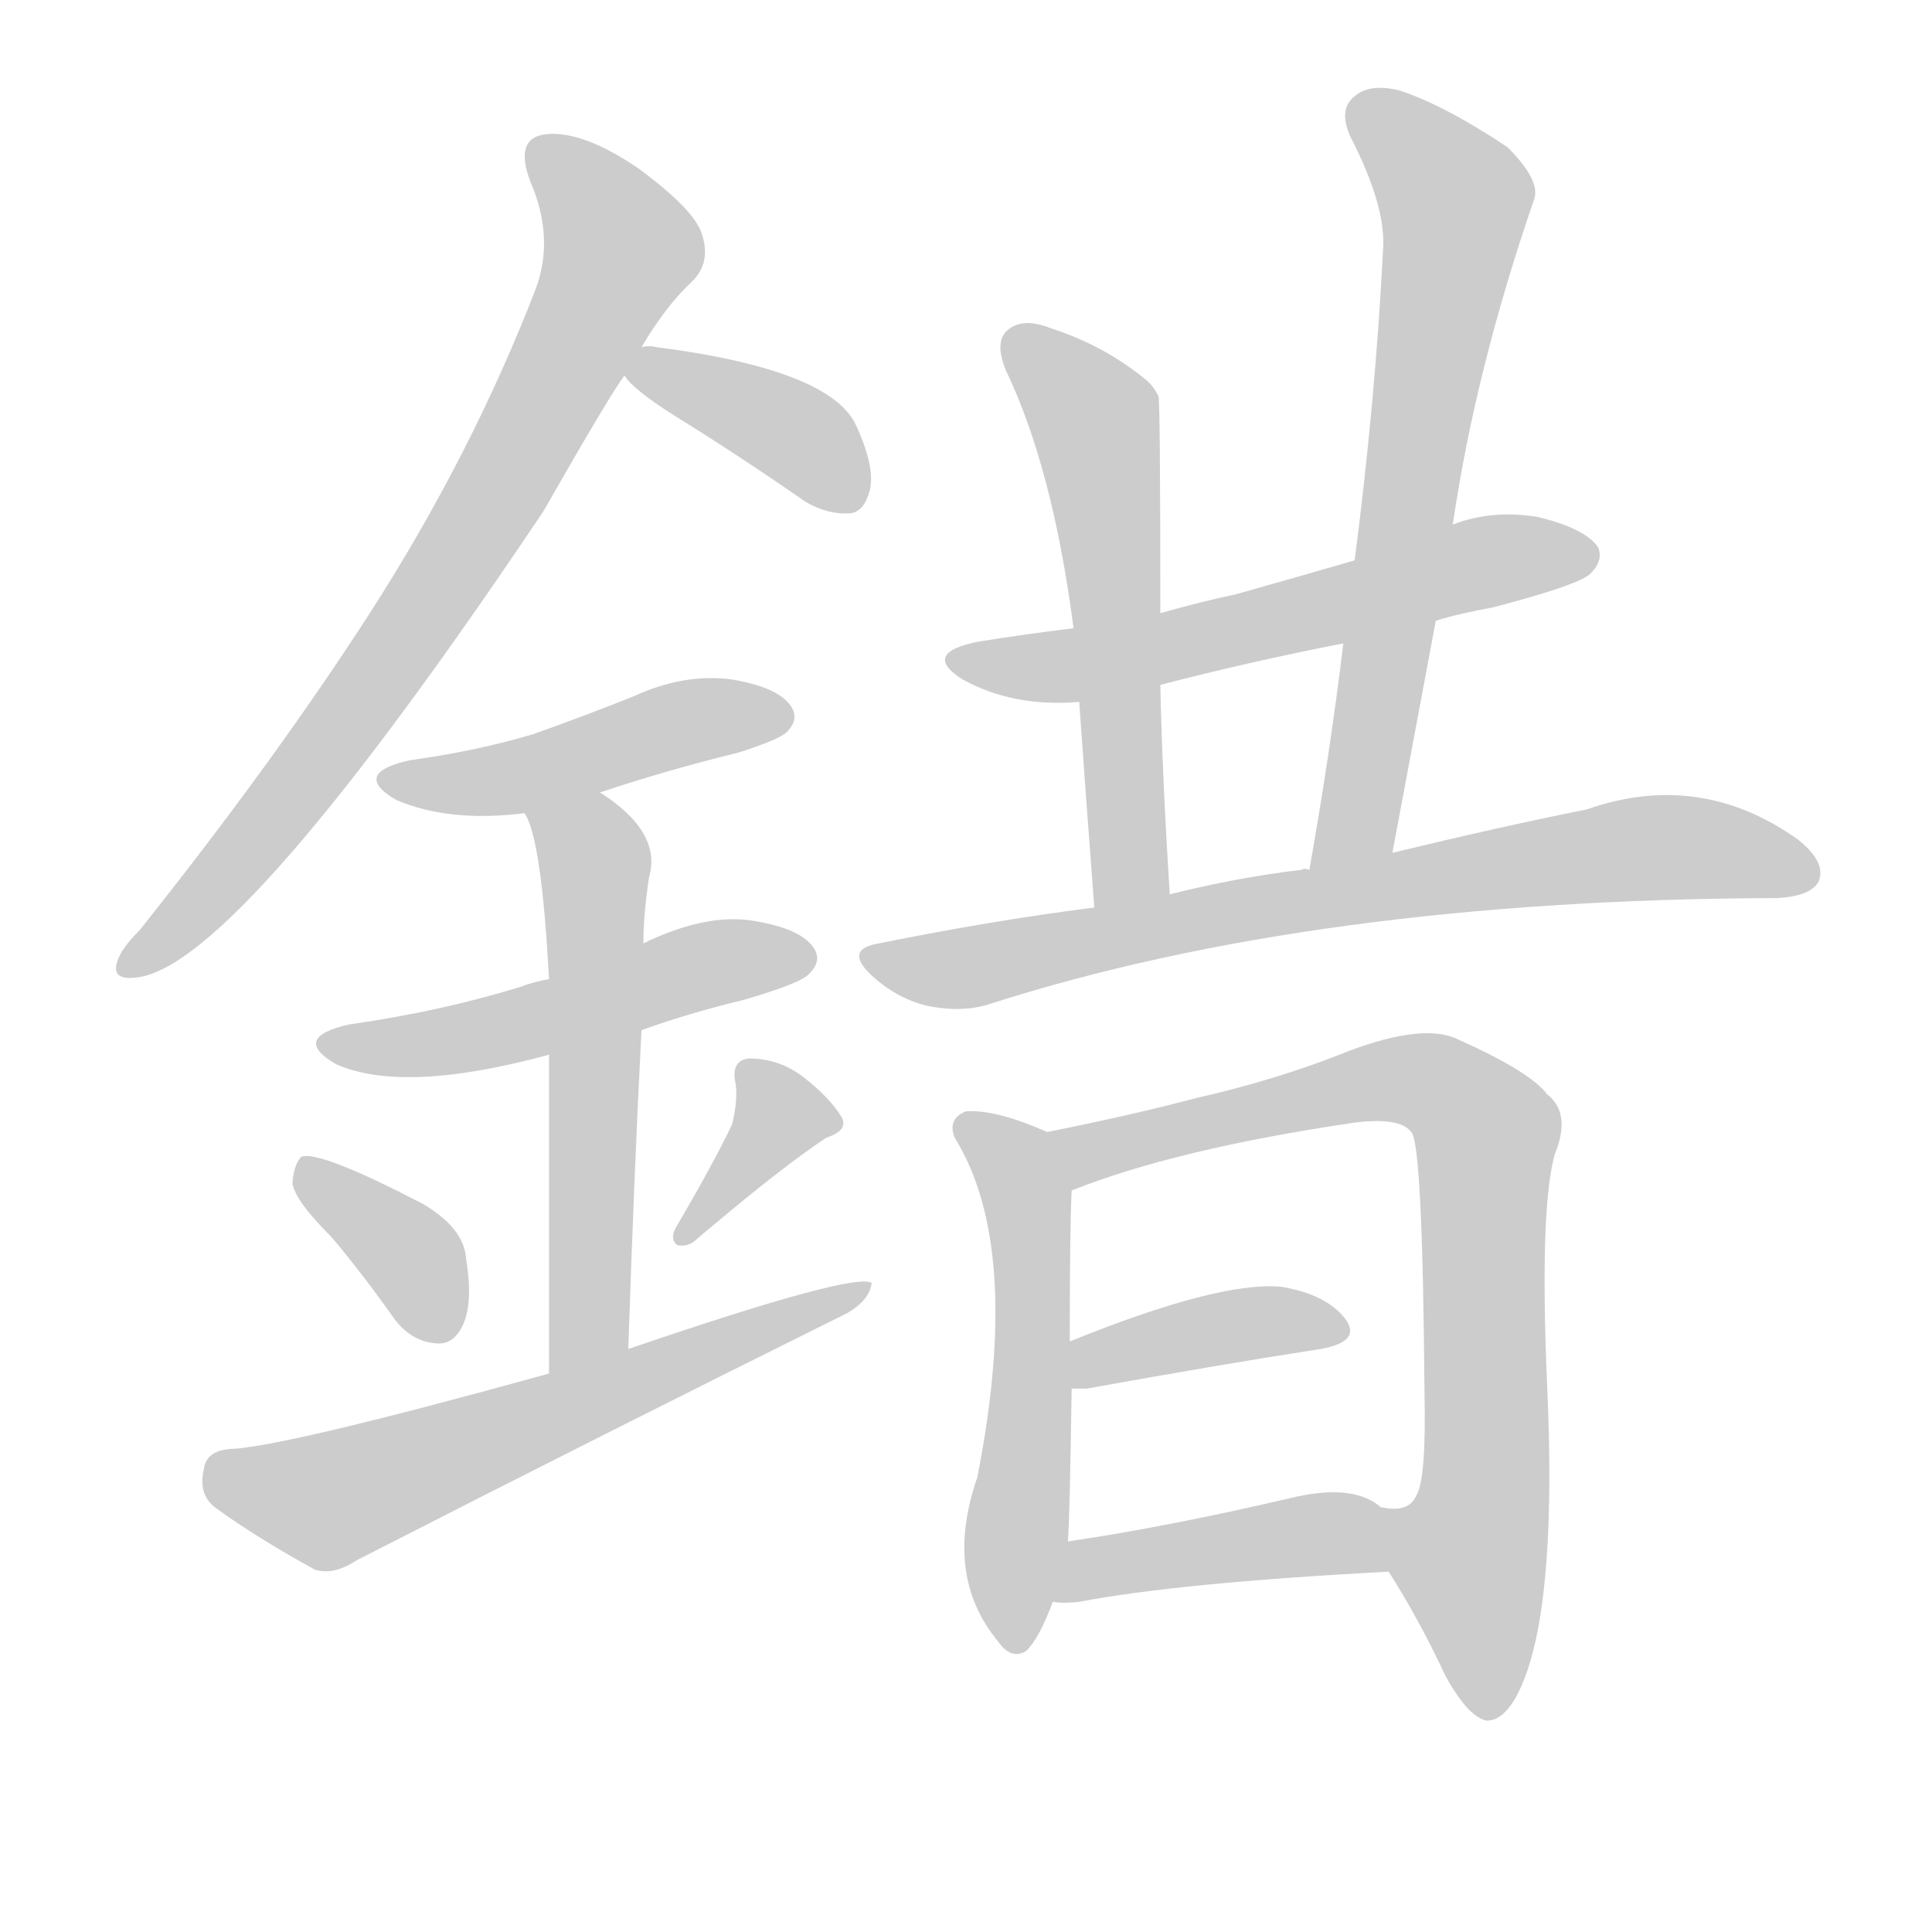<!--
AnimCJK 2016-2018 Copyright Francois Mizessyn - https://github.com/parsimonhi/animCJK
Derived from:
    MakeMeAHanzi project - https://github.com/skishore/makemeahanzi
    Arphic PL KaitiM GB - https://apps.ubuntu.com/cat/applications/precise/fonts-arphic-gkai00mp/
    Arphic PL UKai - https://apps.ubuntu.com/cat/applications/fonts-arphic-ukai/
You can redistribute and/or modify this file under the terms of the Arphic Public License
as published by Arphic Technology Co., Ltd.
You should have received a copy of this license (the directory "APL") along with this file;
if not, see http://ftp.gnu.org/non-gnu/chinese-fonts-truetype/LICENSE.
-->
<svg id="z37679" class="acjk" version="1.1" viewBox="0 0 1024 1024" xmlns="http://www.w3.org/2000/svg" xmlns:xlink="http://www.w3.org/1999/xlink">
<style>
<![CDATA[
@keyframes z37679k {
	from {
		stroke:#ccc;
		stroke-dashoffset:3334;
	}
	1% {
		stroke:#c00;
		stroke-dashoffset:3334;
	}
	75% {
		stroke:#c00;
		stroke-dashoffset:0;
	}
	to {
		stroke:#000;
	}
}
#z37679 path[clip-path] {
	animation:z37679k 1s linear both;
	stroke-dasharray:3334;
	stroke-width:128;
	stroke-linecap:round;
	fill:none;
}
#z37679 path[clip-path="url(#z37679c1)"] {animation-delay:1s;}
#z37679 path[clip-path="url(#z37679c2)"] {animation-delay:2s;}
#z37679 path[clip-path="url(#z37679c3)"] {animation-delay:3s;}
#z37679 path[clip-path="url(#z37679c4)"] {animation-delay:4s;}
#z37679 path[clip-path="url(#z37679c5)"] {animation-delay:5s;}
#z37679 path[clip-path="url(#z37679c6)"] {animation-delay:6s;}
#z37679 path[clip-path="url(#z37679c7)"] {animation-delay:7s;}
#z37679 path[clip-path="url(#z37679c8)"] {animation-delay:8s;}
#z37679 path[clip-path="url(#z37679c9)"] {animation-delay:9s;}
#z37679 path[clip-path="url(#z37679c10)"] {animation-delay:10s;}
#z37679 path[clip-path="url(#z37679c11)"] {animation-delay:11s;}
#z37679 path[clip-path="url(#z37679c12)"] {animation-delay:12s;}
#z37679 path[clip-path="url(#z37679c13)"] {animation-delay:13s;}
#z37679 path[clip-path="url(#z37679c14)"] {animation-delay:14s;}
#z37679 path[clip-path="url(#z37679c15)"] {animation-delay:15s;}
#z37679 path[clip-path="url(#z37679c16)"] {animation-delay:16s;}
#z37679 path {fill:#ccc;}
]]>
</style>
<path id="z37679d1" d="M340 184Q353 162 367 149Q377 139 372 124Q368 111 338 89Q310 70 291 71Q272 72 281 96Q294 126 284 153Q250 241 196 325Q145 404 74 493Q64 503 62 510Q59 520 73 518Q127 511 288 271Q324 208 331 199C337 189 337 189 340 184Z"/>
<path id="z37679d2" d="M331 199Q335 206 357 220Q391 241 427 266Q439 273 451 272Q458 271 461 260Q464 248 454 226Q441 196 348 184Q344 183 340 184C334 184 328 194 331 199Z"/>
<path id="z37679d3" d="M318 420Q354 408 391 399Q413 392 417 388Q424 381 419 374Q412 364 387 360Q362 357 336 369Q311 379 283 389Q253 398 217 403Q186 410 210 424Q238 436 278 431C305 424 305 424 318 420Z"/>
<path id="z37679d4" d="M340 546Q365 537 394 530Q425 521 429 516Q436 509 431 502Q424 492 399 488Q374 484 341 500C308 513 308 513 291 519Q284 520 276 523Q234 536 185 543Q154 550 178 564Q214 580 291 559C324 550 324 550 340 546Z"/>
<path id="z37679d5" d="M333 715Q336 624 340 546C341 515 341 515 341 500Q341 485 344 465Q351 441 318 420C307 412 271 419 278 431Q287 444 291 519C291 546 291 546 291 559Q291 619 291 728C291 743 333 730 333 715Z"/>
<path id="z37679d6" d="M176 656Q192 675 209 699Q218 711 231 712Q240 713 245 703Q251 691 247 667Q246 651 224 638Q170 610 160 613Q156 616 155 627Q156 636 176 656Z"/>
<path id="z37679d7" d="M388 596Q378 617 358 651Q355 657 359 660Q365 661 369 657Q415 618 438 603Q450 599 446 592Q440 582 426 571Q413 561 397 561Q387 562 390 575Q391 584 388 596Z"/>
<path id="z37679d8" d="M291 728Q150 767 122 768Q109 769 108 779Q105 792 114 799Q136 815 167 832Q177 835 189 827Q318 761 449 696Q461 689 462 680Q453 674 333 715C305 724 305 724 291 728Z"/>
<path id="z37679d9" d="M761 329Q774 325 791 322Q837 310 843 304Q850 297 847 290Q840 280 815 274Q791 270 770 278C735 291 735 291 718 297Q687 306 655 315Q636 319 615 325C584 330 584 330 569 333Q544 336 519 340Q488 346 510 360Q537 375 572 372C601 366 601 366 615 363Q661 351 712 341C745 333 745 333 761 329Z"/>
<path id="z37679d10" d="M615 325Q615 213 614 210Q611 204 607 201Q585 183 557 174Q542 168 534 175Q527 181 533 196Q558 248 569 333C571 359 571 359 572 372Q575 415 580 481C580 495 620 488 620 474Q616 411 615 363C615 338 615 338 615 325Z"/>
<path id="z37679d11" d="M738 452Q750 388 761 329C767 295 767 295 770 278Q782 196 813 106Q817 96 799 78Q766 56 742 48Q726 44 718 51Q709 58 716 73Q735 110 733 133Q729 212 718 297C714 326 714 326 712 341Q705 399 694 461C692 476 735 467 738 452Z"/>
<path id="z37679d12" d="M580 481Q525 488 466 500Q447 503 462 517Q475 529 491 533Q510 537 525 532Q697 477 940 476C941 476 941 476 942 476Q960 475 964 467Q968 457 953 445Q901 408 841 429Q796 438 738 452C709 458 709 458 694 461Q691 460 690 461Q656 465 620 474C593 479 593 479 580 481Z"/>
<path id="z37679d13" d="M555 600Q528 588 512 589Q502 593 506 603Q542 661 518 783Q500 835 529 870Q536 880 544 875Q551 868 558 849C563 828 563 828 566 817Q567 805 568 736C567 719 567 719 567 711Q567 650 568 631C568 620 565 604 555 600Z"/>
<path id="z37679d14" d="M736 833Q752 858 766 888Q778 910 788 912Q800 912 809 887Q825 842 820 734Q816 641 824 612Q833 590 820 580Q811 568 773 551Q755 542 715 557Q678 572 634 582Q600 591 555 600C544 602 557 635 568 631Q623 609 718 595Q742 592 748 600Q754 606 755 737Q756 783 751 792Q747 802 733 799C732 799 732 799 732 799C721 797 729 824 736 833Z"/>
<path id="z37679d15" d="M568 736Q571 736 576 736Q648 723 700 715Q722 711 713 699Q703 686 679 682Q646 679 567 711C559 714 560 736 568 736Z"/>
<path id="z37679d16" d="M558 849Q564 850 572 849Q624 839 736 833C747 833 742 805 732 799Q731 798 728 796Q713 787 684 794Q620 809 566 817C555 819 547 849 558 849Z"/>
<defs>
	<clipPath id="z37679c1"><use xlink:href="#z37679d1"/></clipPath>
	<clipPath id="z37679c2"><use xlink:href="#z37679d2"/></clipPath>
	<clipPath id="z37679c3"><use xlink:href="#z37679d3"/></clipPath>
	<clipPath id="z37679c4"><use xlink:href="#z37679d4"/></clipPath>
	<clipPath id="z37679c5"><use xlink:href="#z37679d5"/></clipPath>
	<clipPath id="z37679c6"><use xlink:href="#z37679d6"/></clipPath>
	<clipPath id="z37679c7"><use xlink:href="#z37679d7"/></clipPath>
	<clipPath id="z37679c8"><use xlink:href="#z37679d8"/></clipPath>
	<clipPath id="z37679c9"><use xlink:href="#z37679d9"/></clipPath>
	<clipPath id="z37679c10"><use xlink:href="#z37679d10"/></clipPath>
	<clipPath id="z37679c11"><use xlink:href="#z37679d11"/></clipPath>
	<clipPath id="z37679c12"><use xlink:href="#z37679d12"/></clipPath>
	<clipPath id="z37679c13"><use xlink:href="#z37679d13"/></clipPath>
	<clipPath id="z37679c14"><use xlink:href="#z37679d14"/></clipPath>
	<clipPath id="z37679c15"><use xlink:href="#z37679d15"/></clipPath>
	<clipPath id="z37679c16"><use xlink:href="#z37679d16"/></clipPath>
</defs>
<path pathLength="3333" clip-path="url(#z37679c1)" d="M284 78L328 144L199 360L70 513"/>
<path pathLength="3333" clip-path="url(#z37679c2)" d="M339 199L456 263"/>
<path pathLength="3333" clip-path="url(#z37679c3)" d="M208 412L416 376"/>
<path pathLength="3333" clip-path="url(#z37679c4)" d="M175 551L426 509"/>
<path pathLength="3333" clip-path="url(#z37679c5)" d="M285 433L316 463L301 723"/>
<path pathLength="3333" clip-path="url(#z37679c6)" d="M163 619L239 705"/>
<path pathLength="3333" clip-path="url(#z37679c7)" d="M439 592L399 595L364 651"/>
<path pathLength="3333" clip-path="url(#z37679c8)" d="M113 778L177 795L454 683"/>
<path pathLength="3333" clip-path="url(#z37679c9)" d="M506 349L843 292"/>
<path pathLength="3333" clip-path="url(#z37679c10)" d="M536 179L580 221L592 478"/>
<path pathLength="3333" clip-path="url(#z37679c11)" d="M721 61L772 109L706 456"/>
<path pathLength="3333" clip-path="url(#z37679c12)" d="M466 512L876 449L959 457"/>
<path pathLength="3333" clip-path="url(#z37679c13)" d="M513 598L544 634L535 870"/>
<path pathLength="3333" clip-path="url(#z37679c14)" d="M562 603L747 571L781 588L783 907"/>
<path pathLength="3333" clip-path="url(#z37679c15)" d="M576 727L709 701"/>
<path pathLength="3333" clip-path="url(#z37679c16)" d="M566 843L733 814"/>
</svg>